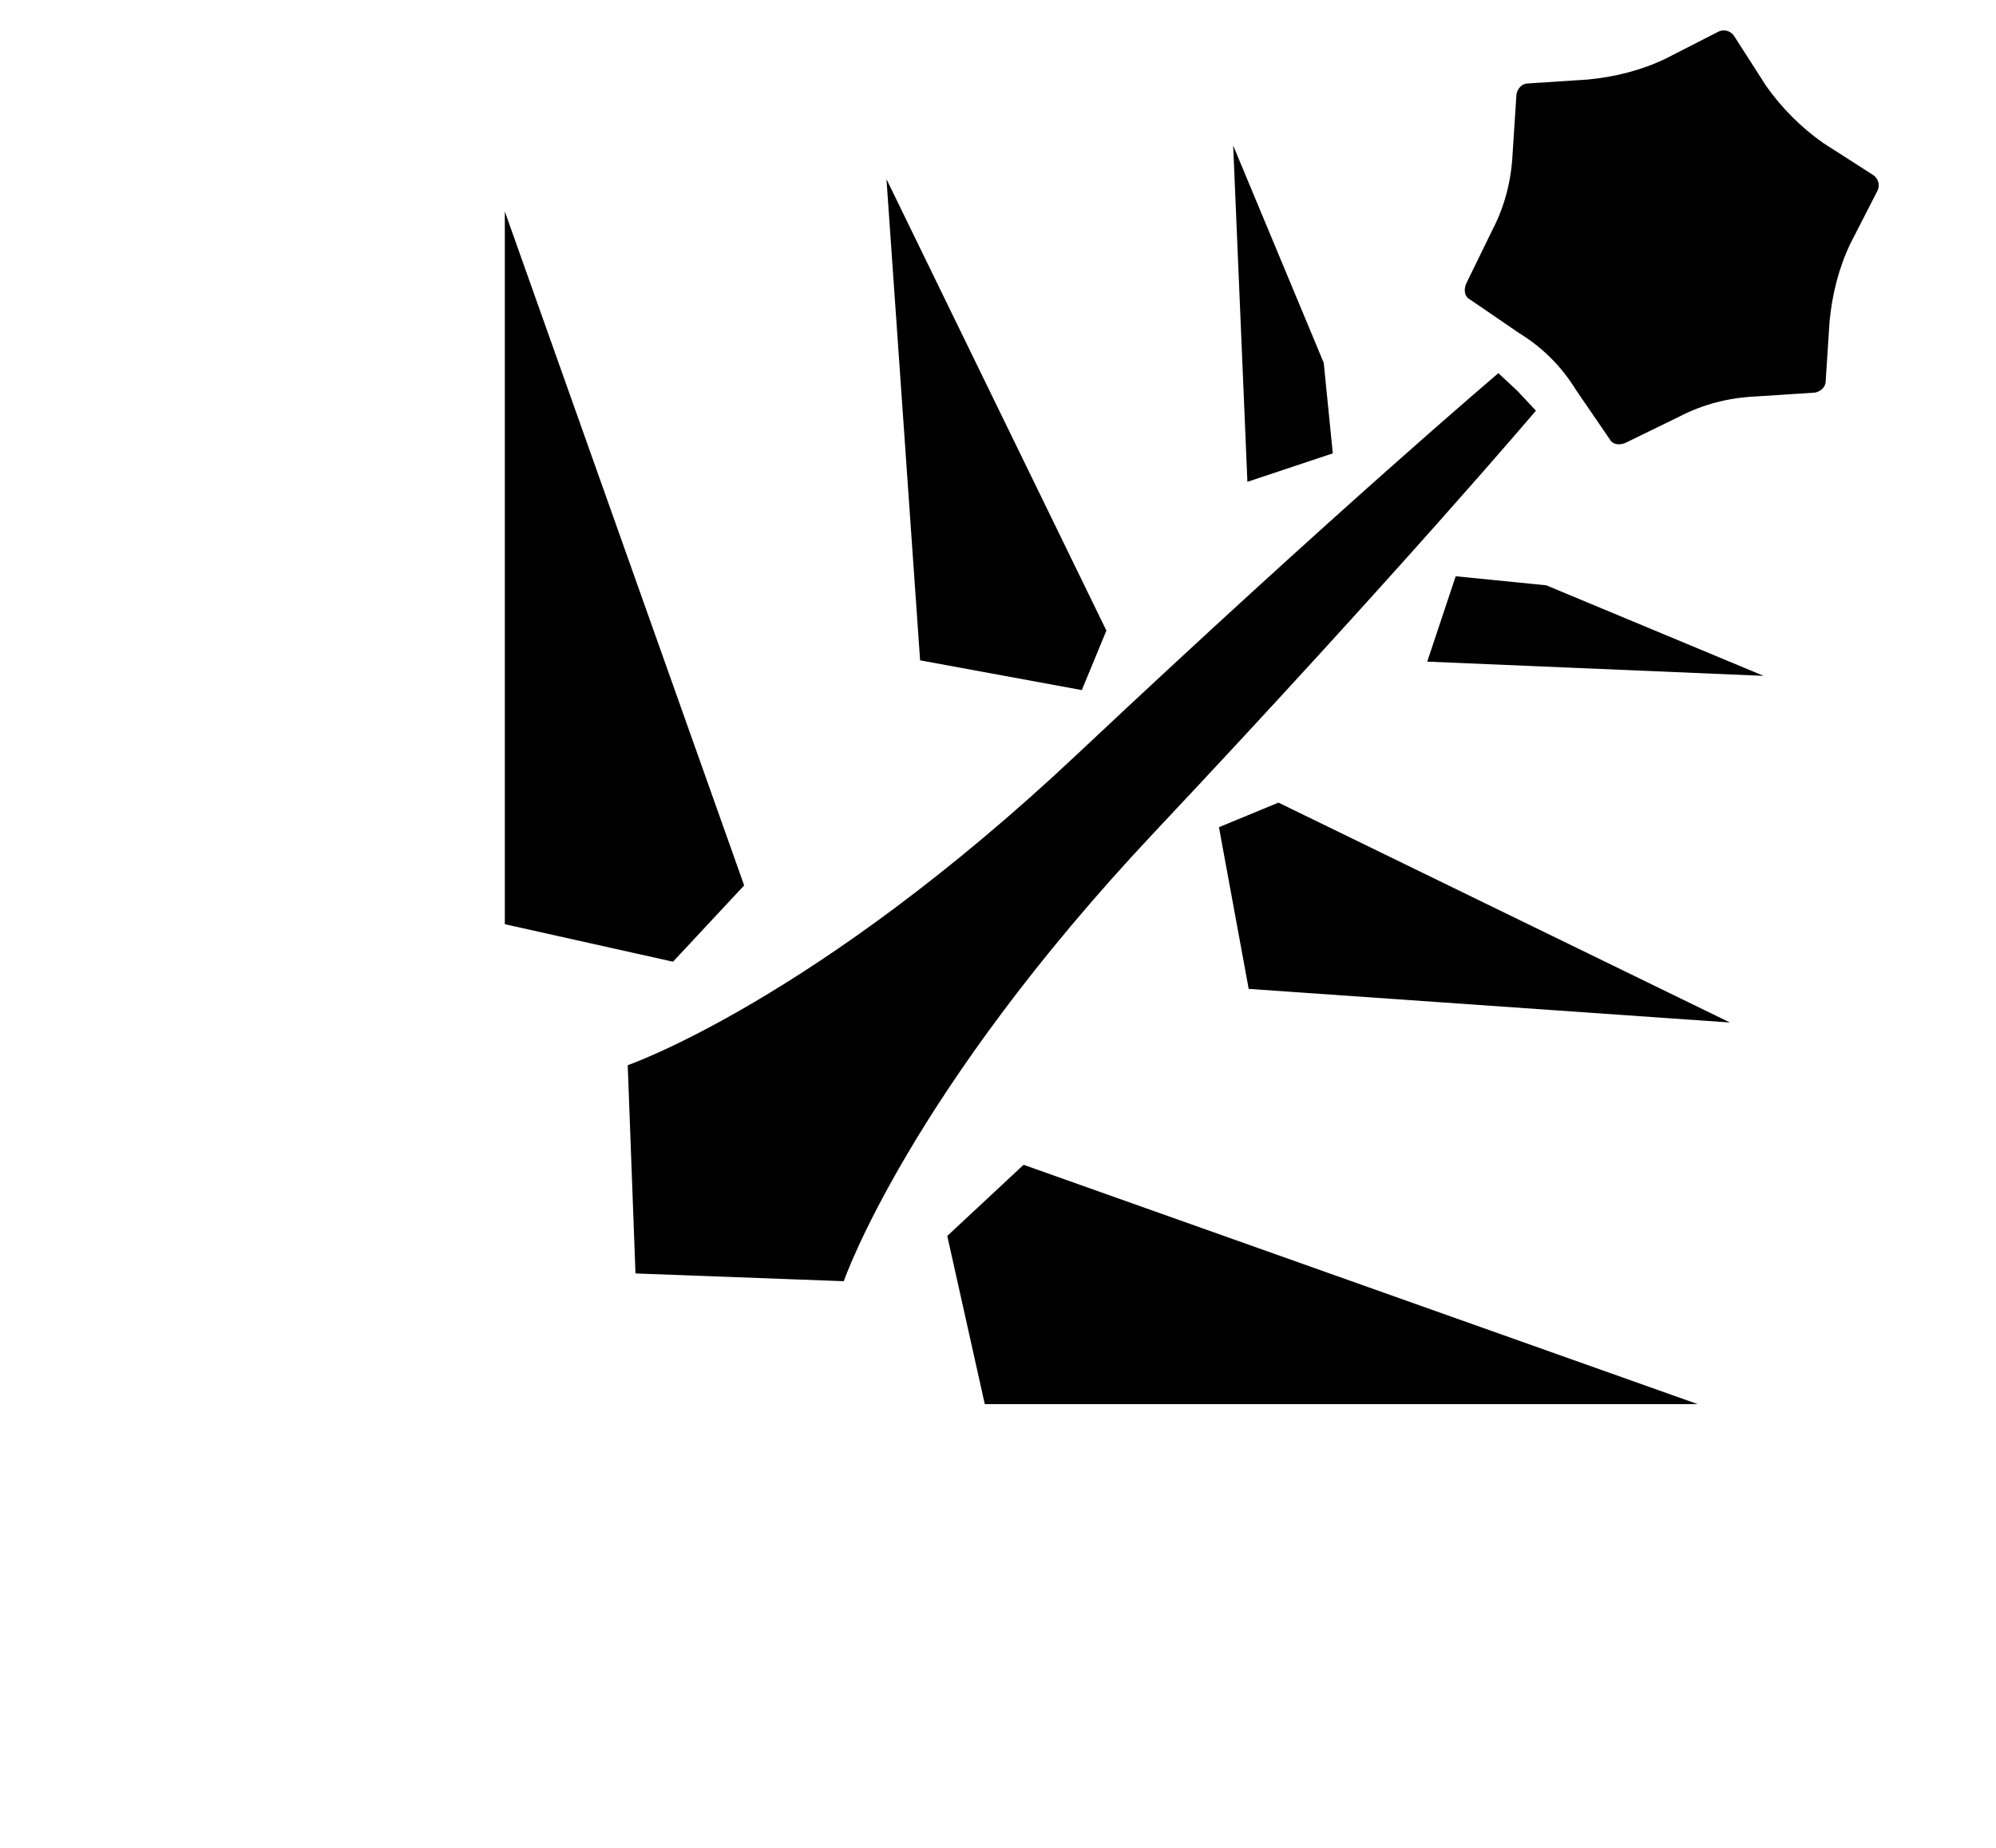 <?xml version="1.0" standalone="no"?>
<!DOCTYPE svg PUBLIC "-//W3C//DTD SVG 1.1//EN" "http://www.w3.org/Graphics/SVG/1.1/DTD/svg11.dtd" >
<svg xmlns="http://www.w3.org/2000/svg" xmlns:xlink="http://www.w3.org/1999/xlink" version="1.1" viewBox="-10 0 1080 1000">
  <g transform="matrix(1 0 0 -1 0 800)">
   <path fill="#000000"
d="M977.85 593.85c0 -3.5 -2.8 -5.6 -5.6 -6.3l-32.2 -2.1c-14.7 -0.7 -28.7 -4.2 -42 -11.2l-28.7 -14c-3.5 -1.4 -7 -0.7 -8.399 2.1l-18.2 26.601c-7.7 12.6 -18.2 23.1 -30.8 30.8
l-26.601 18.2c-2.8 1.399 -3.5 4.899 -2.1 8.399l14 28.7c7 13.3 10.5 27.3 11.2 42l2.1 32.2c0.7 2.8 2.8 5.6 6.3 5.6l32.2 2.101c14.7 1.399 28.7 4.899 42 11.2l28.7 14.699
c2.8 1.4 6.3 0.7 8.4 -2.1l17.5 -27.3c8.399 -11.9 18.899 -22.4 30.8 -30.8l27.3 -17.5c2.8 -2.101 3.5 -5.601 2.1 -8.4l-14.699 -28.7c-6.301 -13.3 -9.801 -27.3 -11.2 -42z
M502.55 131.15l41.3 38.5l364.7 -129.5h-385.7zM649.55 352.35l32.2 13.301l244.3 -119l-260.399 18.199zM777.65 488.15l49 -4.9l117.6 -49l-182 7.7zM614.55 349.55c-133 -141.399 -168 -242.899 -168 -242.899l-112.7 4.199l-4.199 112.7
s101.5 35 242.899 168c141.4 133 228.2 206.5 228.2 206.5l10.5 -9.8l9.8 -10.5s-73.5 -86.8 -206.5 -228.2zM354.15 279.55l38.5 41.3l-129.5 364.7v-385.7zM575.35 426.55l13.301 32.2l-119 244.3l18.199 -260.399zM711.15 554.65l-4.9 49l-49 117.6
l7.7 -182z" />
  </g>

</svg>
